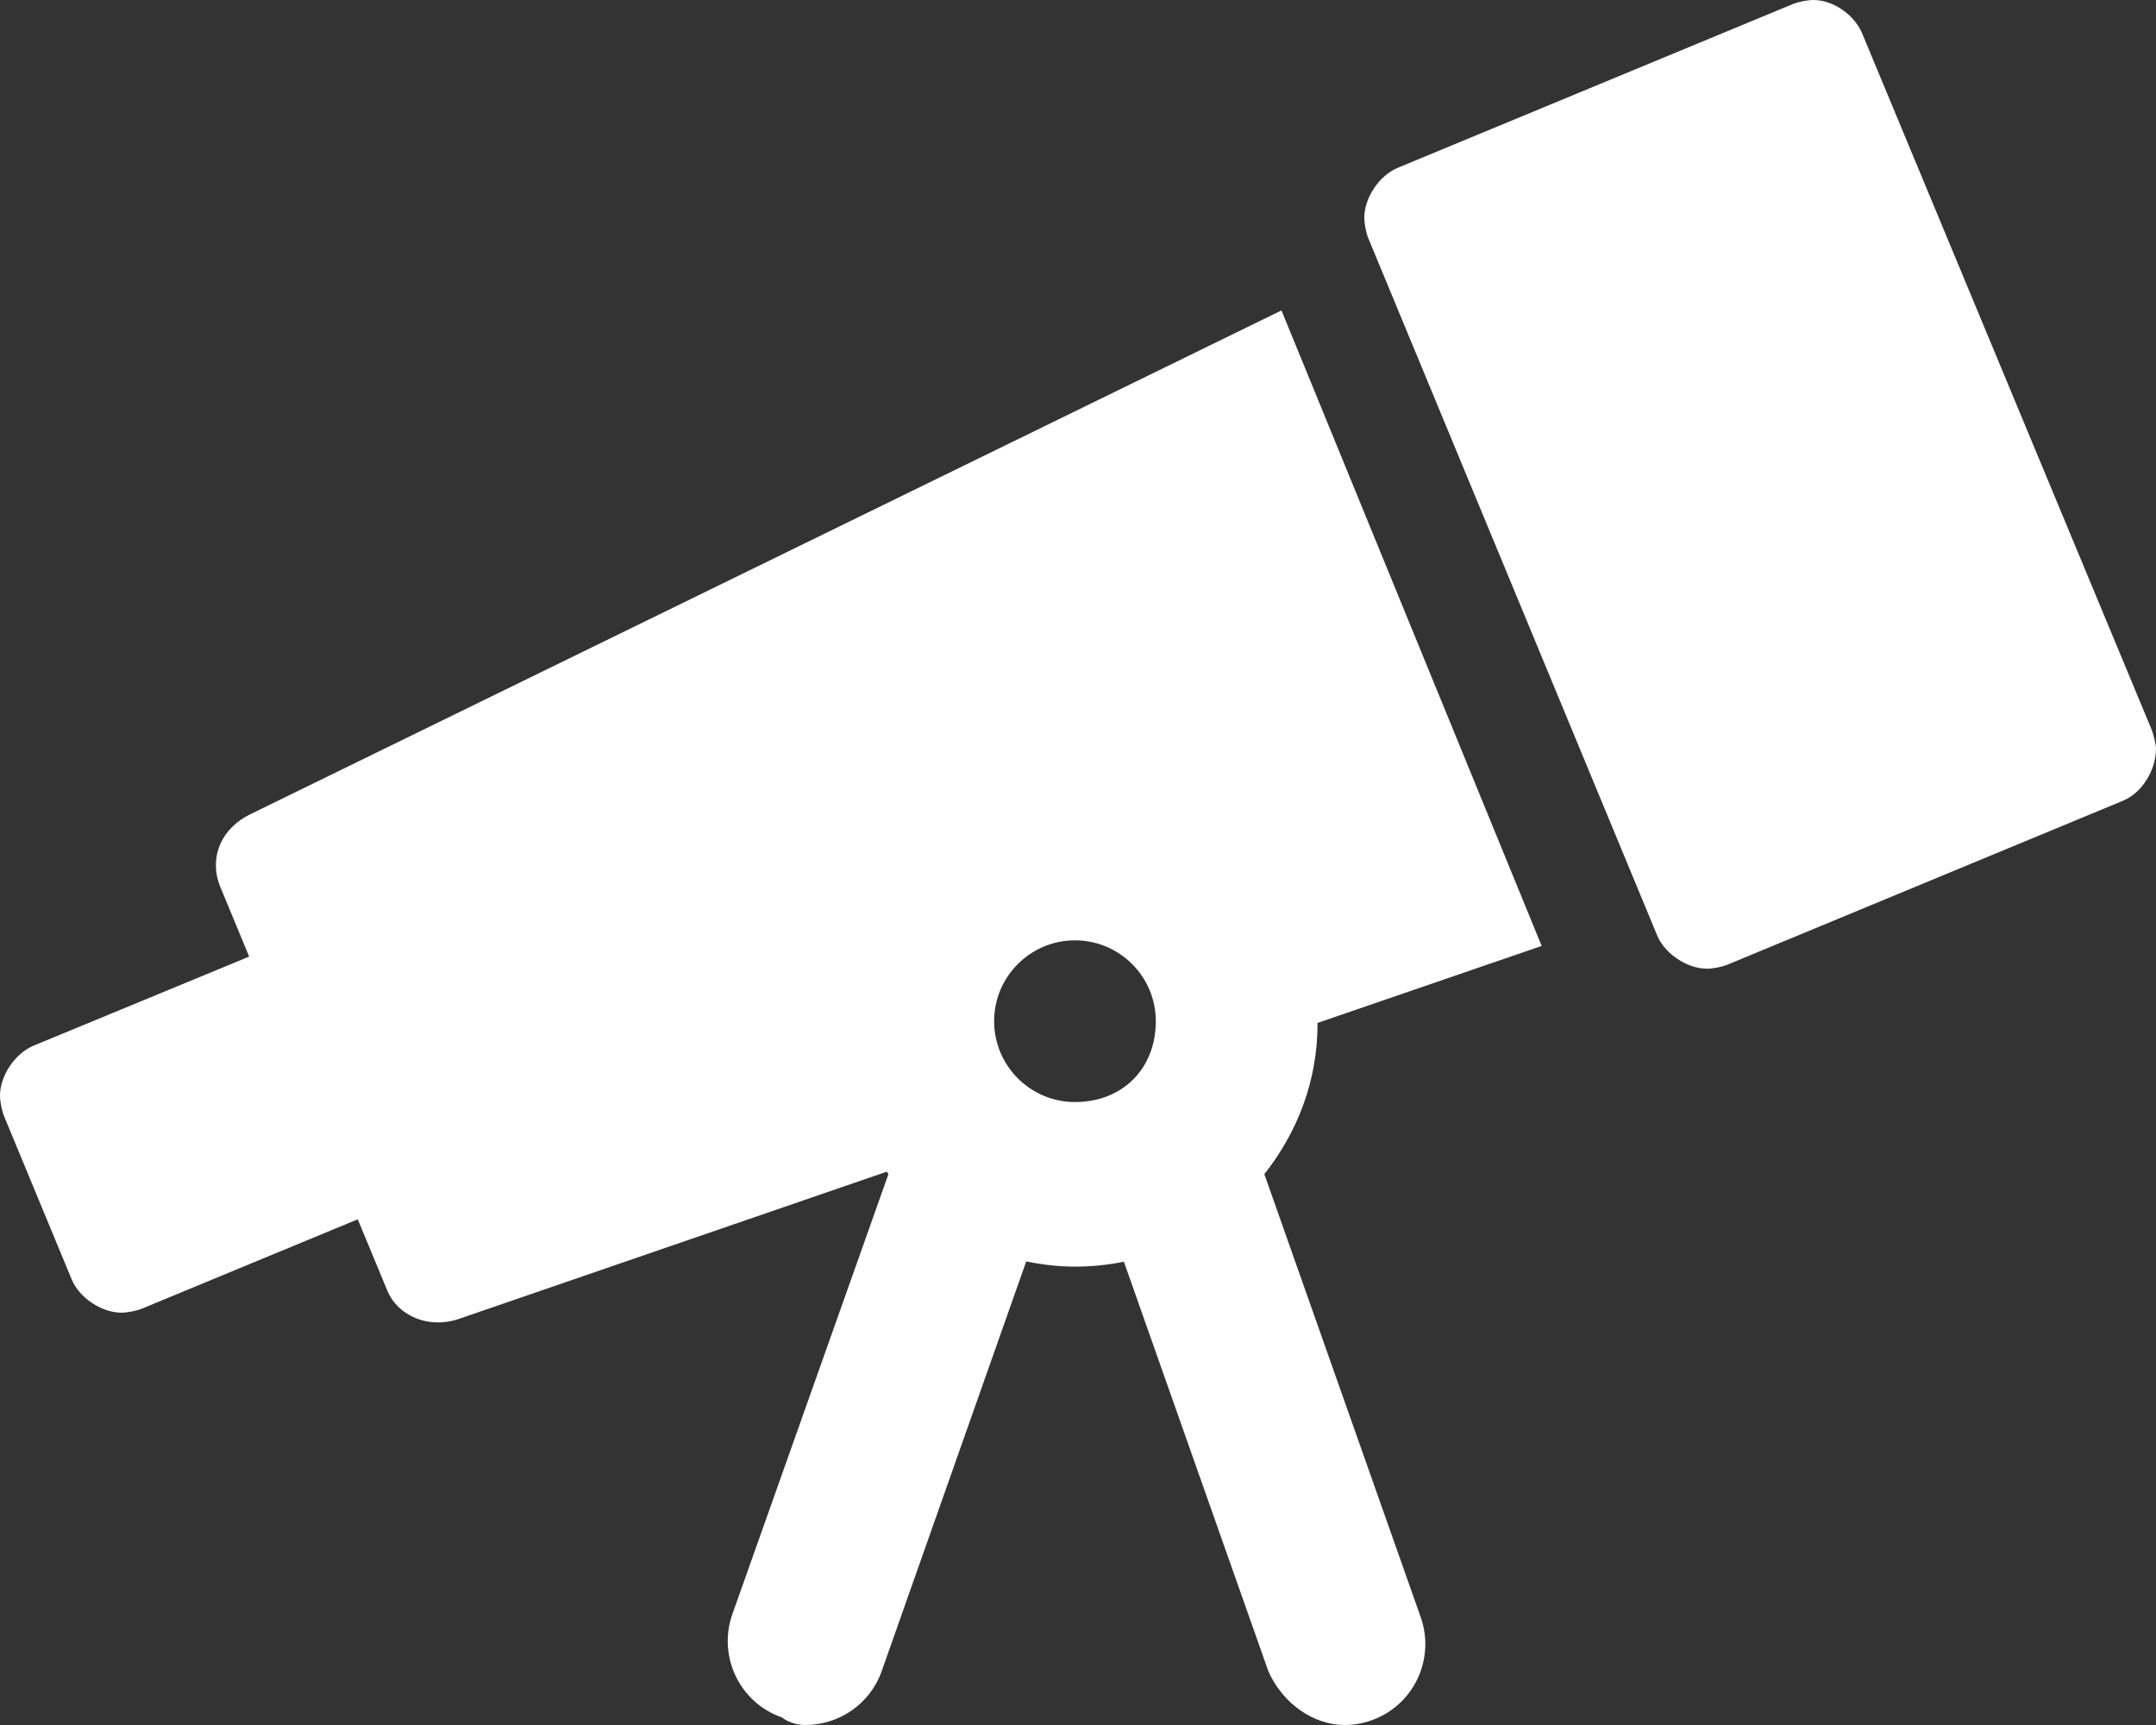<svg xmlns="http://www.w3.org/2000/svg" viewBox="0 0 640 512"><rect x="0" y="0" width="640" height="512" fill="#333333" stroke="none"/><!--! Font Awesome Pro 6.1.1 by @fontawesome - https://fontawesome.com License - https://fontawesome.com/license (Commercial License) Copyright 2022 Fonticons, Inc. --><path fill="#ffffff" d="M638.8 216.8l-85.7-206.1C550.8 4.429 544.2 0 538.3 0c-1.75 0-4.511 .547-6.136 1.219l-117.3 48.61c-5.438 2.266-9.874 8.877-9.874 14.77c0 1.766 .506 4.502 1.193 6.127l85.73 206.9c2.25 5.453 8.893 9.895 14.8 9.895c1.75 0 4.473-.534 6.098-1.206l117.3-48.61C635.6 235.5 640 228.9 640 222.1C640 221.2 639.4 218.5 638.8 216.8zM380.4 92.14L74.25 241.7C65.9 245.8 61.99 254.1 65.21 262.8l8.753 21.13L9.878 310.4C4.44 312.7 0 319.3 0 325.2c0 1.75 .562 4.499 1.219 6.124l20.06 48.42c2.25 5.453 8.876 9.876 14.78 9.876c1.75 0 4.497-.547 6.122-1.219L106.2 361.9l8.737 21.09c3.219 7.781 12.52 11.49 21.27 8.479l127-43.69c.168 .217 .356 .482 .526 .697L217.4 479.1c-4.406 12.5 2.126 26.22 14.63 30.63C234.6 511.6 237.3 512 239.1 512c9.875 0 19.16-6.157 22.63-16l42.9-121.6c4.686 .959 9.507 1.551 14.48 1.551s9.822-.504 14.51-1.463l42.87 121.5C380.8 505.8 390.1 512 399.1 512c2.656 0 5.344-.438 8.001-1.375c12.5-4.406 19.03-18.13 14.63-30.63l-46.42-131.5c9.734-12.28 15.79-27.6 15.79-44.49c0-.131-.044-.241-.044-.371l66.58-22.87L380.4 92.14zM319.1 327.1c-13.23 0-24-10.77-24-24c0-13.23 10.77-24 24-24c13.23 0 24 10.77 24 24C343.1 317.2 333.2 327.1 319.1 327.1z"/></svg>